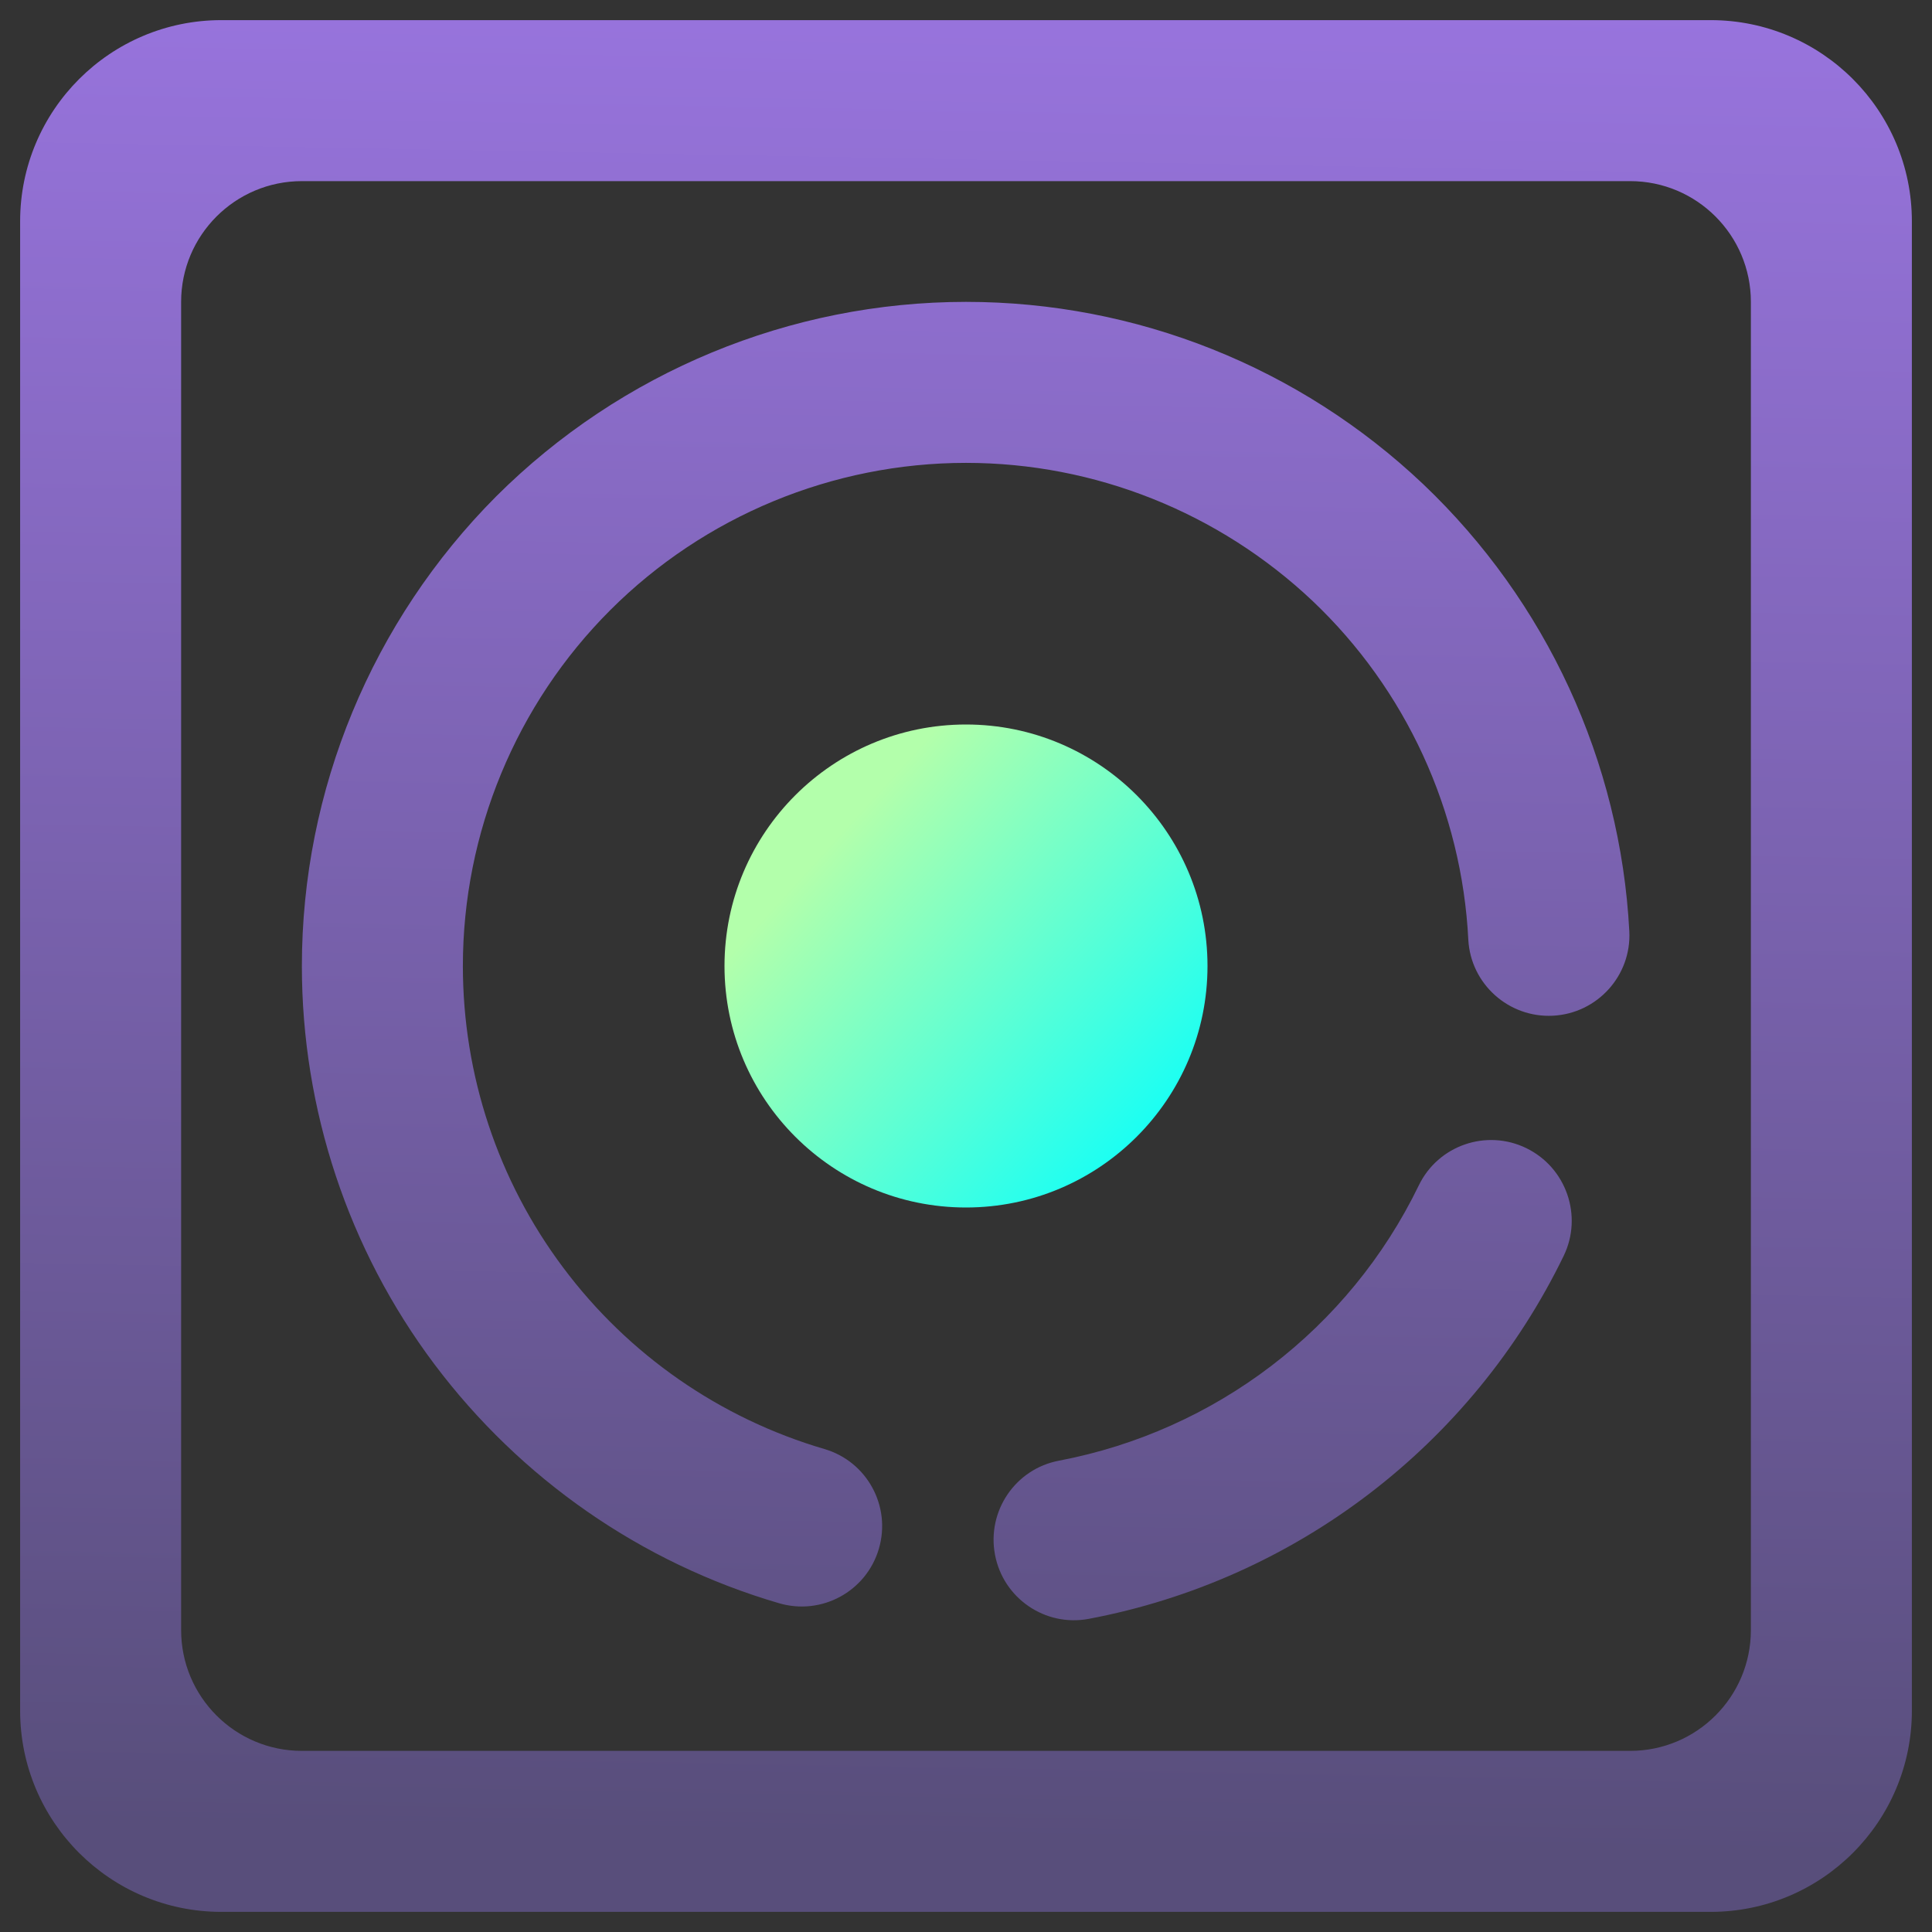 <?xml version="1.0" encoding="UTF-8" standalone="no"?><!-- Generator: Gravit.io --><svg xmlns="http://www.w3.org/2000/svg" xmlns:xlink="http://www.w3.org/1999/xlink" style="isolation:isolate" viewBox="0 0 48 48" width="48pt" height="48pt"><rect x="0" y="0" width="48" height="48" fill="#333333" stroke="none"/><linearGradient id="_lgradient_25" x1="0.543" y1="-0.266" x2="0.52" y2="0.983" gradientTransform="matrix(47,0,0,47,0.5,0.5)" gradientUnits="userSpaceOnUse"><stop offset="3.043%" stop-opacity="1" style="stop-color:rgb(166,124,243)"/><stop offset="98.696%" stop-opacity="1" style="stop-color:rgb(88,78,123)"/></linearGradient><path d=" M 20.48 36 L 20.48 36 C 21.54 36.309 22.147 37.42 21.835 38.48 L 21.835 38.48 C 21.523 39.54 20.41 40.145 19.35 39.83 L 19.35 39.83 C 15.93 38.83 12.93 36.74 10.79 33.89 C 8.65 31.04 7.5 27.56 7.5 24 C 7.5 19.63 9.24 15.43 12.33 12.33 C 15.43 9.24 19.63 7.5 24 7.5 C 28.23 7.5 32.29 9.12 35.36 12.03 C 38.42 14.94 40.26 18.92 40.48 23.14 L 40.48 23.14 C 40.535 24.238 39.686 25.177 38.585 25.235 L 38.585 25.235 C 37.484 25.293 36.541 24.448 36.48 23.35 L 36.48 23.35 C 36.32 20.15 34.93 17.13 32.61 14.93 C 30.28 12.73 27.2 11.5 24 11.5 C 20.69 11.5 17.5 12.82 15.16 15.16 C 12.82 17.5 11.5 20.69 11.5 24 C 11.5 26.7 12.37 29.33 13.99 31.49 C 15.61 33.66 17.89 35.24 20.48 36 L 20.48 36 Z  M 7.5 4.5 L 40.5 4.5 C 42.156 4.5 43.5 5.844 43.5 7.5 L 43.5 40.5 C 43.5 42.156 42.156 43.5 40.5 43.5 L 7.5 43.5 C 5.844 43.5 4.5 42.156 4.5 40.5 L 4.5 7.5 C 4.5 5.844 5.844 4.5 7.5 4.5 L 7.5 4.5 L 7.5 4.5 Z  M 5.5 0.5 L 42.5 0.5 C 45.26 0.5 47.5 2.74 47.5 5.5 L 47.5 42.5 C 47.5 45.26 45.26 47.5 42.5 47.5 L 5.5 47.5 C 2.74 47.5 0.5 45.26 0.5 42.5 L 0.5 5.5 C 0.5 2.74 2.74 0.5 5.5 0.5 L 5.5 0.5 L 5.5 0.5 Z  M 35.25 29.45 L 35.25 29.45 C 35.73 28.457 36.927 28.042 37.92 28.525 L 37.92 28.525 C 38.913 29.008 39.33 30.207 38.85 31.2 L 38.85 31.2 C 36.57 35.9 32.19 39.25 27.05 40.22 L 27.05 40.22 C 25.968 40.424 24.924 39.71 24.72 38.625 L 24.72 38.625 C 24.516 37.54 25.228 36.494 26.31 36.29 L 26.31 36.29 C 30.2 35.55 33.52 33.02 35.25 29.45 Z " fill-rule="evenodd" fill="url(#_lgradient_25)"/><linearGradient id="_lgradient_26" x1="0.183" y1="0.249" x2="0.903" y2="0.903" gradientTransform="matrix(12,0,0,12,18,18)" gradientUnits="userSpaceOnUse"><stop offset="2.609%" stop-opacity="1" style="stop-color:rgb(179,255,171)"/><stop offset="98.696%" stop-opacity="1" style="stop-color:rgb(18,255,247)"/></linearGradient><path d=" M 18 24 C 18 20.689 20.689 18 24 18 C 27.311 18 30 20.689 30 24 C 30 27.311 27.311 30 24 30 C 20.689 30 18 27.311 18 24 Z " fill="url(#_lgradient_26)"/></svg>